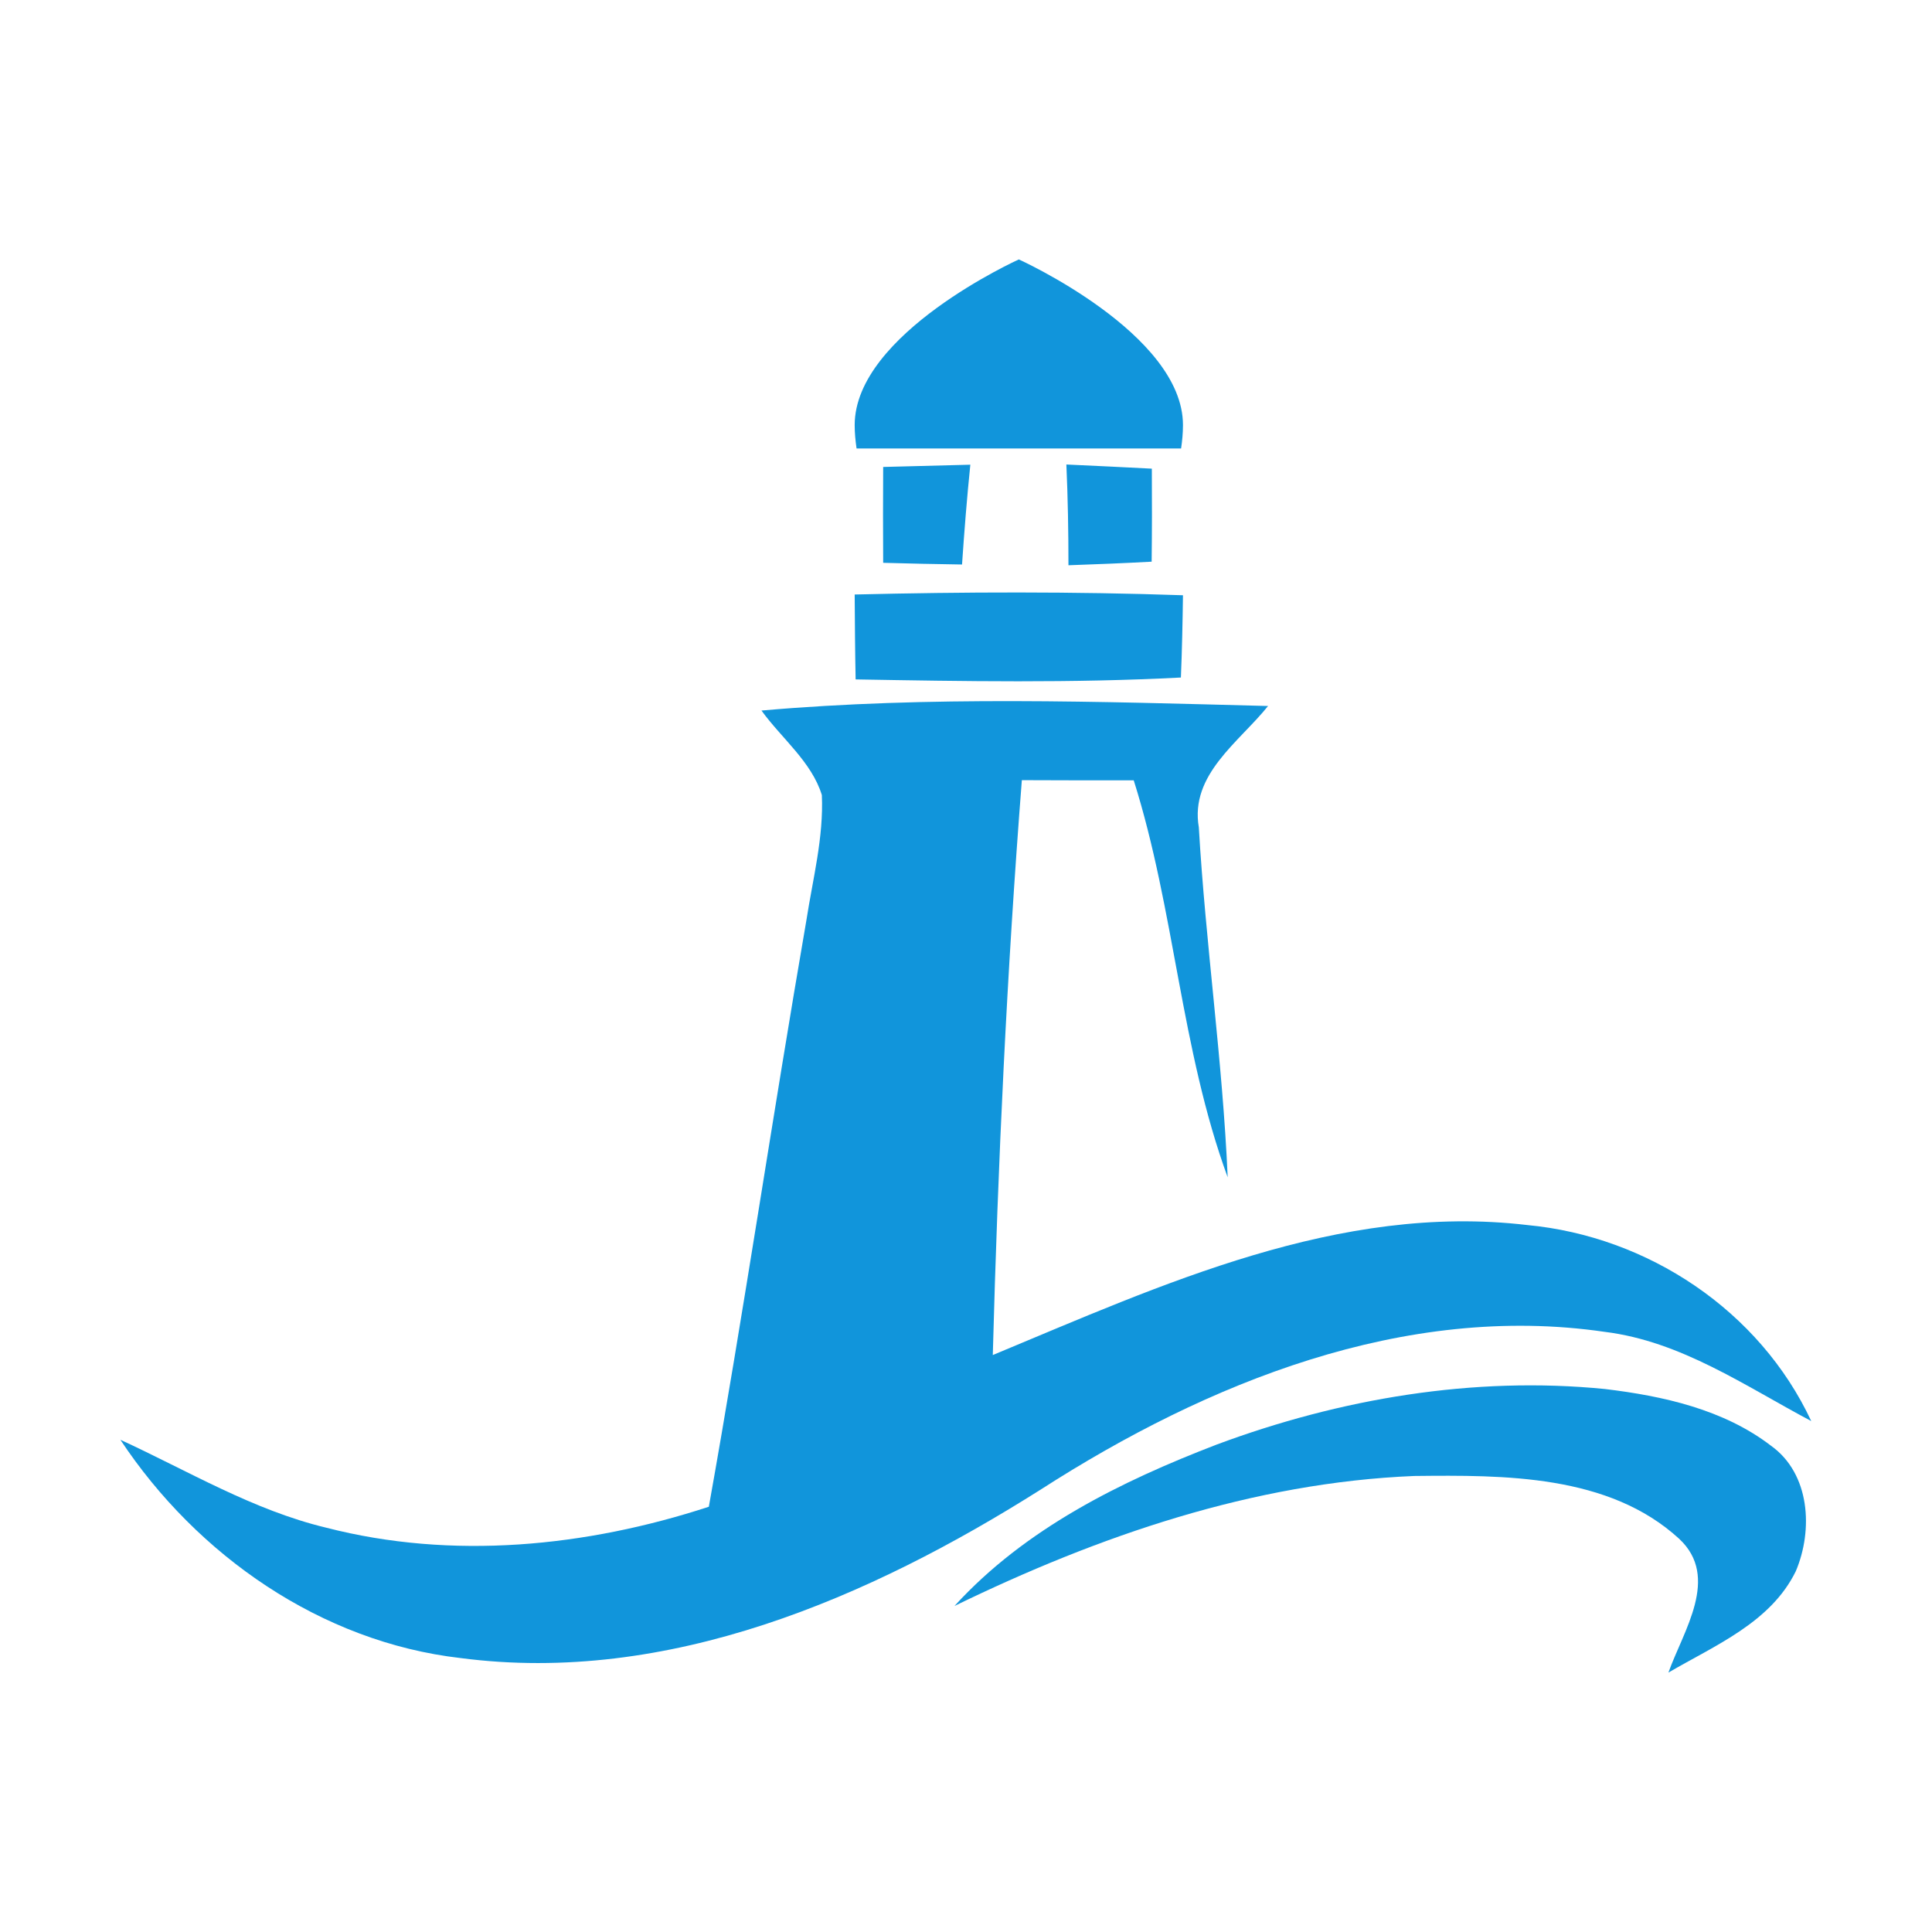 <svg t="1715159370958" class="icon" viewBox="0 0 1024 1024" version="1.1" xmlns="http://www.w3.org/2000/svg" p-id="5412" width="200" height="200"><path d="M626 237.7c0.6-4 1-8.1 1-12.4 0-48.5-87-87.8-87-87.8s-87 39.3-87 87.8c0 4.2 0.4 8.3 1 12.4h172zM453 315.1c58-1.4 116.1-1.6 174 0.4-0.2 14.6-0.5 29.1-1.1 43.6-57.4 3-115 2-172.4 1-0.3-14.9-0.4-29.9-0.5-45zM403.6 376.6c89.2-7.8 179.2-4.7 268.5-2.4-15.4 19.2-41.5 36.3-36.7 64.3C639 500.5 648 562 650.7 624c-24.9-67.9-28-141.4-49.8-210.4-19.8 0-39.5 0-59.3-0.1-7.9 101.4-12.7 203.1-15.4 304.7 89.7-37.3 183.5-80.7 283.3-68.9 63.9 6 123.1 45.3 150.5 103.9-35.1-18.6-69-42.3-109.5-47.3-106.1-15.5-210.8 27-298.6 83.4-91 57.6-197.8 103.9-307.8 89.5-73.9-8.5-139.7-54.4-180.3-115.7 35.9 16.5 70.3 37.3 109.1 46.6 66.8 17.2 137.7 10.2 202.8-11.1 18.5-103.4 33.8-207.3 51.7-310.8 3.4-22 9.2-43.9 8.2-66.4-5.4-17.6-21.3-30-32-44.8z" fill="#1195db" p-id="5413"></path><path d="M645 765.6c65.3-24.3 136-36.3 205.6-29.4 30.8 3.7 63 10.8 88.1 30.1 20.7 14.8 22.4 44.6 13.1 66.5-13.3 27.2-42.9 39.3-67.5 53.7 7.8-22 27.6-50.5 5.7-70.9-37.3-34.2-92.8-33.8-140.4-33.3-85.5 3.5-167.4 31.8-243.7 68.9 37.4-41 88.1-66 139.1-85.6z" fill="#1195db" p-id="5414"></path><path d="M468.1 247.5l46.2-1.2c-1.8 17.5-3.2 35.2-4.4 52.9-14-0.2-27.9-0.5-41.8-0.9-0.1-16.9-0.1-33.8 0-50.8zM565.2 246.2c15.1 0.7 30.2 1.4 45.3 2.2 0.1 16.4 0.1 32.8-0.1 49.3-14.7 0.8-29.4 1.4-44.1 1.9 0-17.7-0.3-35.6-1.1-53.4z" fill="#1195db" p-id="5415"></path></svg>